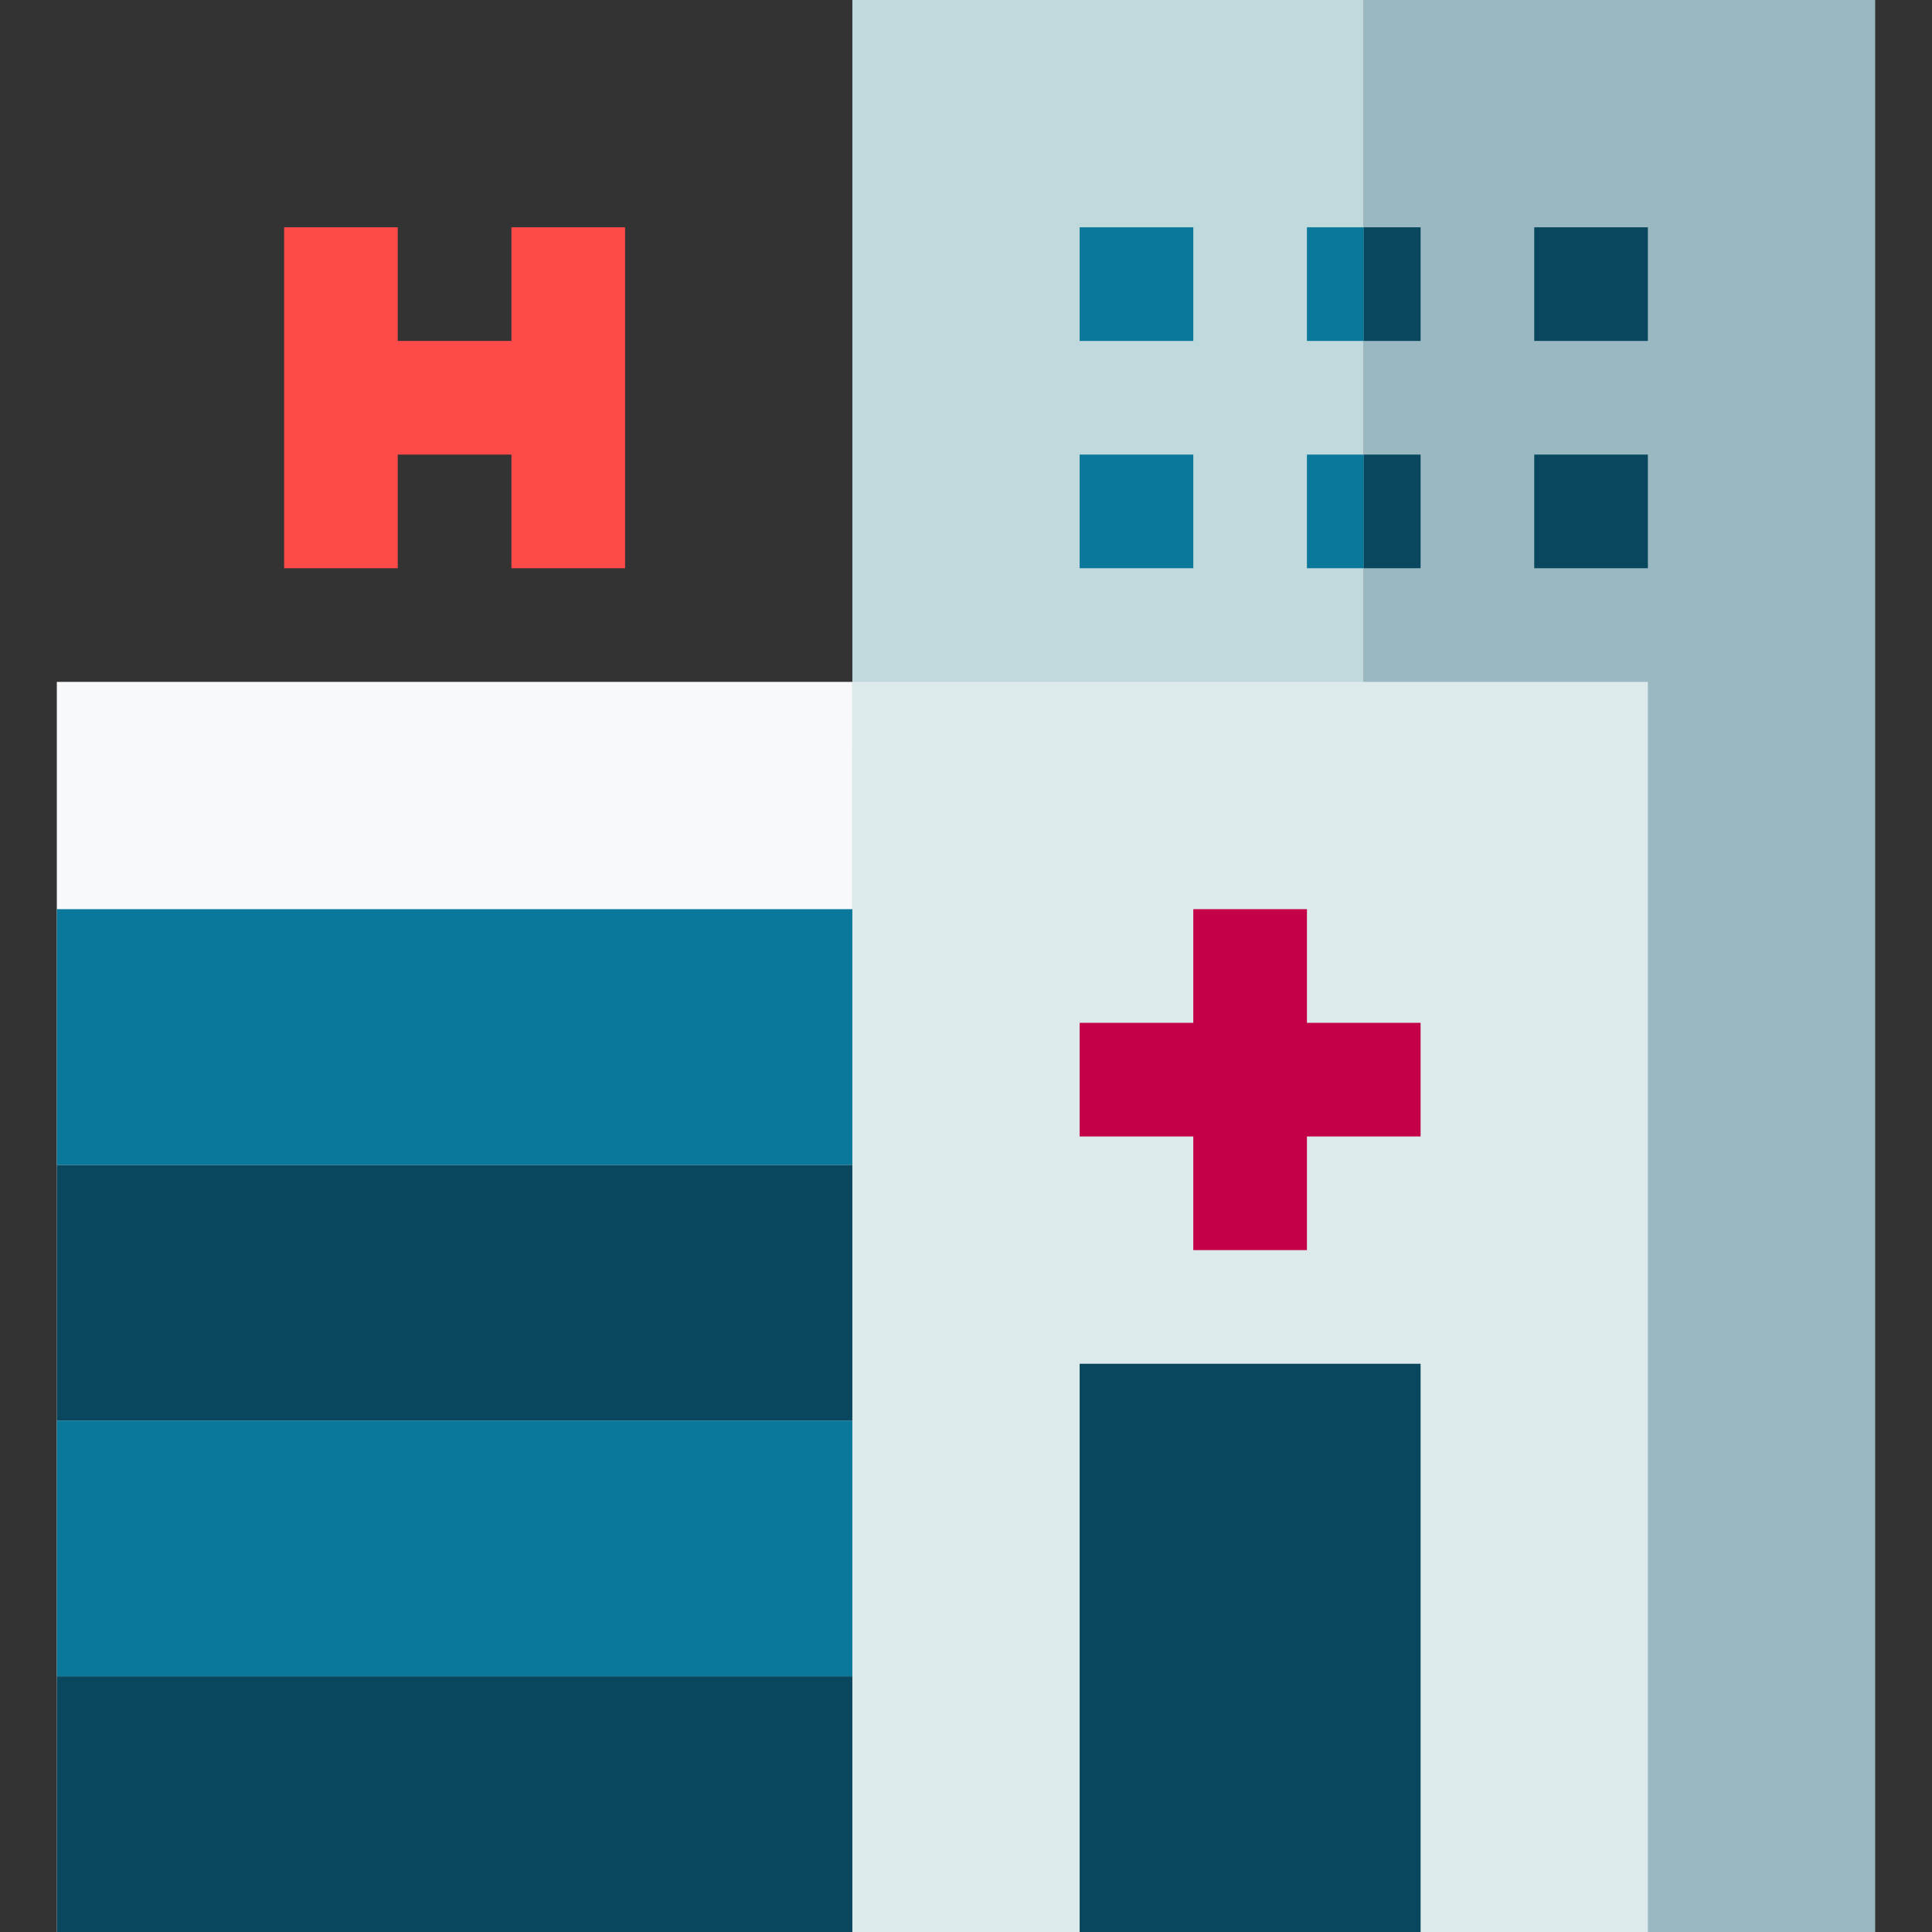 <svg id="Capa_1" enable-background="new 0 0 510 510" height="512" viewBox="0 0 510 510" width="512" xmlns="http://www.w3.org/2000/svg"><rect x="0" y="0" width="510" height="510" fill="#333333" stroke="none"/><g><path d="m360 0h135v510h-135z" fill="#9ab8c2"/><path d="m360 0v510h-134.02l-.98-315v-195z" fill="#c0d9dd"/><path d="m225 180h210v330h-210z" fill="#dceaec"/><path d="m15 180h210v330h-210z" fill="#f7f9fa"/><path d="m285 60h30v30h-30z" fill="#0a789b"/><path d="m345 60h15v30h-15z" fill="#0a789b"/><path d="m405 60h30v30h-30z" fill="#08475e"/><path d="m285 120h30v30h-30z" fill="#0a789b"/><path d="m285 360h90v150h-90z" fill="#08475e"/><path d="m345 120h15v30h-15z" fill="#0a789b"/><g fill="#08475e"><path d="m360 60h15v30h-15z"/><path d="m360 120h15v30h-15z"/><path d="m405 120h30v30h-30z"/></g><path d="m135 60v30h-30v-30h-30v90h30v-30h30v30h30v-90z" fill="#ff4a4a"/><path d="m375 270h-30v-30h-30v30h-30v30h30v30h30v-30h30z" fill="#c40048"/><path d="m15 442.5h210v67.5h-210z" fill="#08475e"/><path d="m15 375h210v67.5h-210z" fill="#0a789b"/><path d="m15 307.5h210v67.5h-210z" fill="#08475e"/><path d="m15 240h210v67.5h-210z" fill="#0a789b"/></g></svg>
